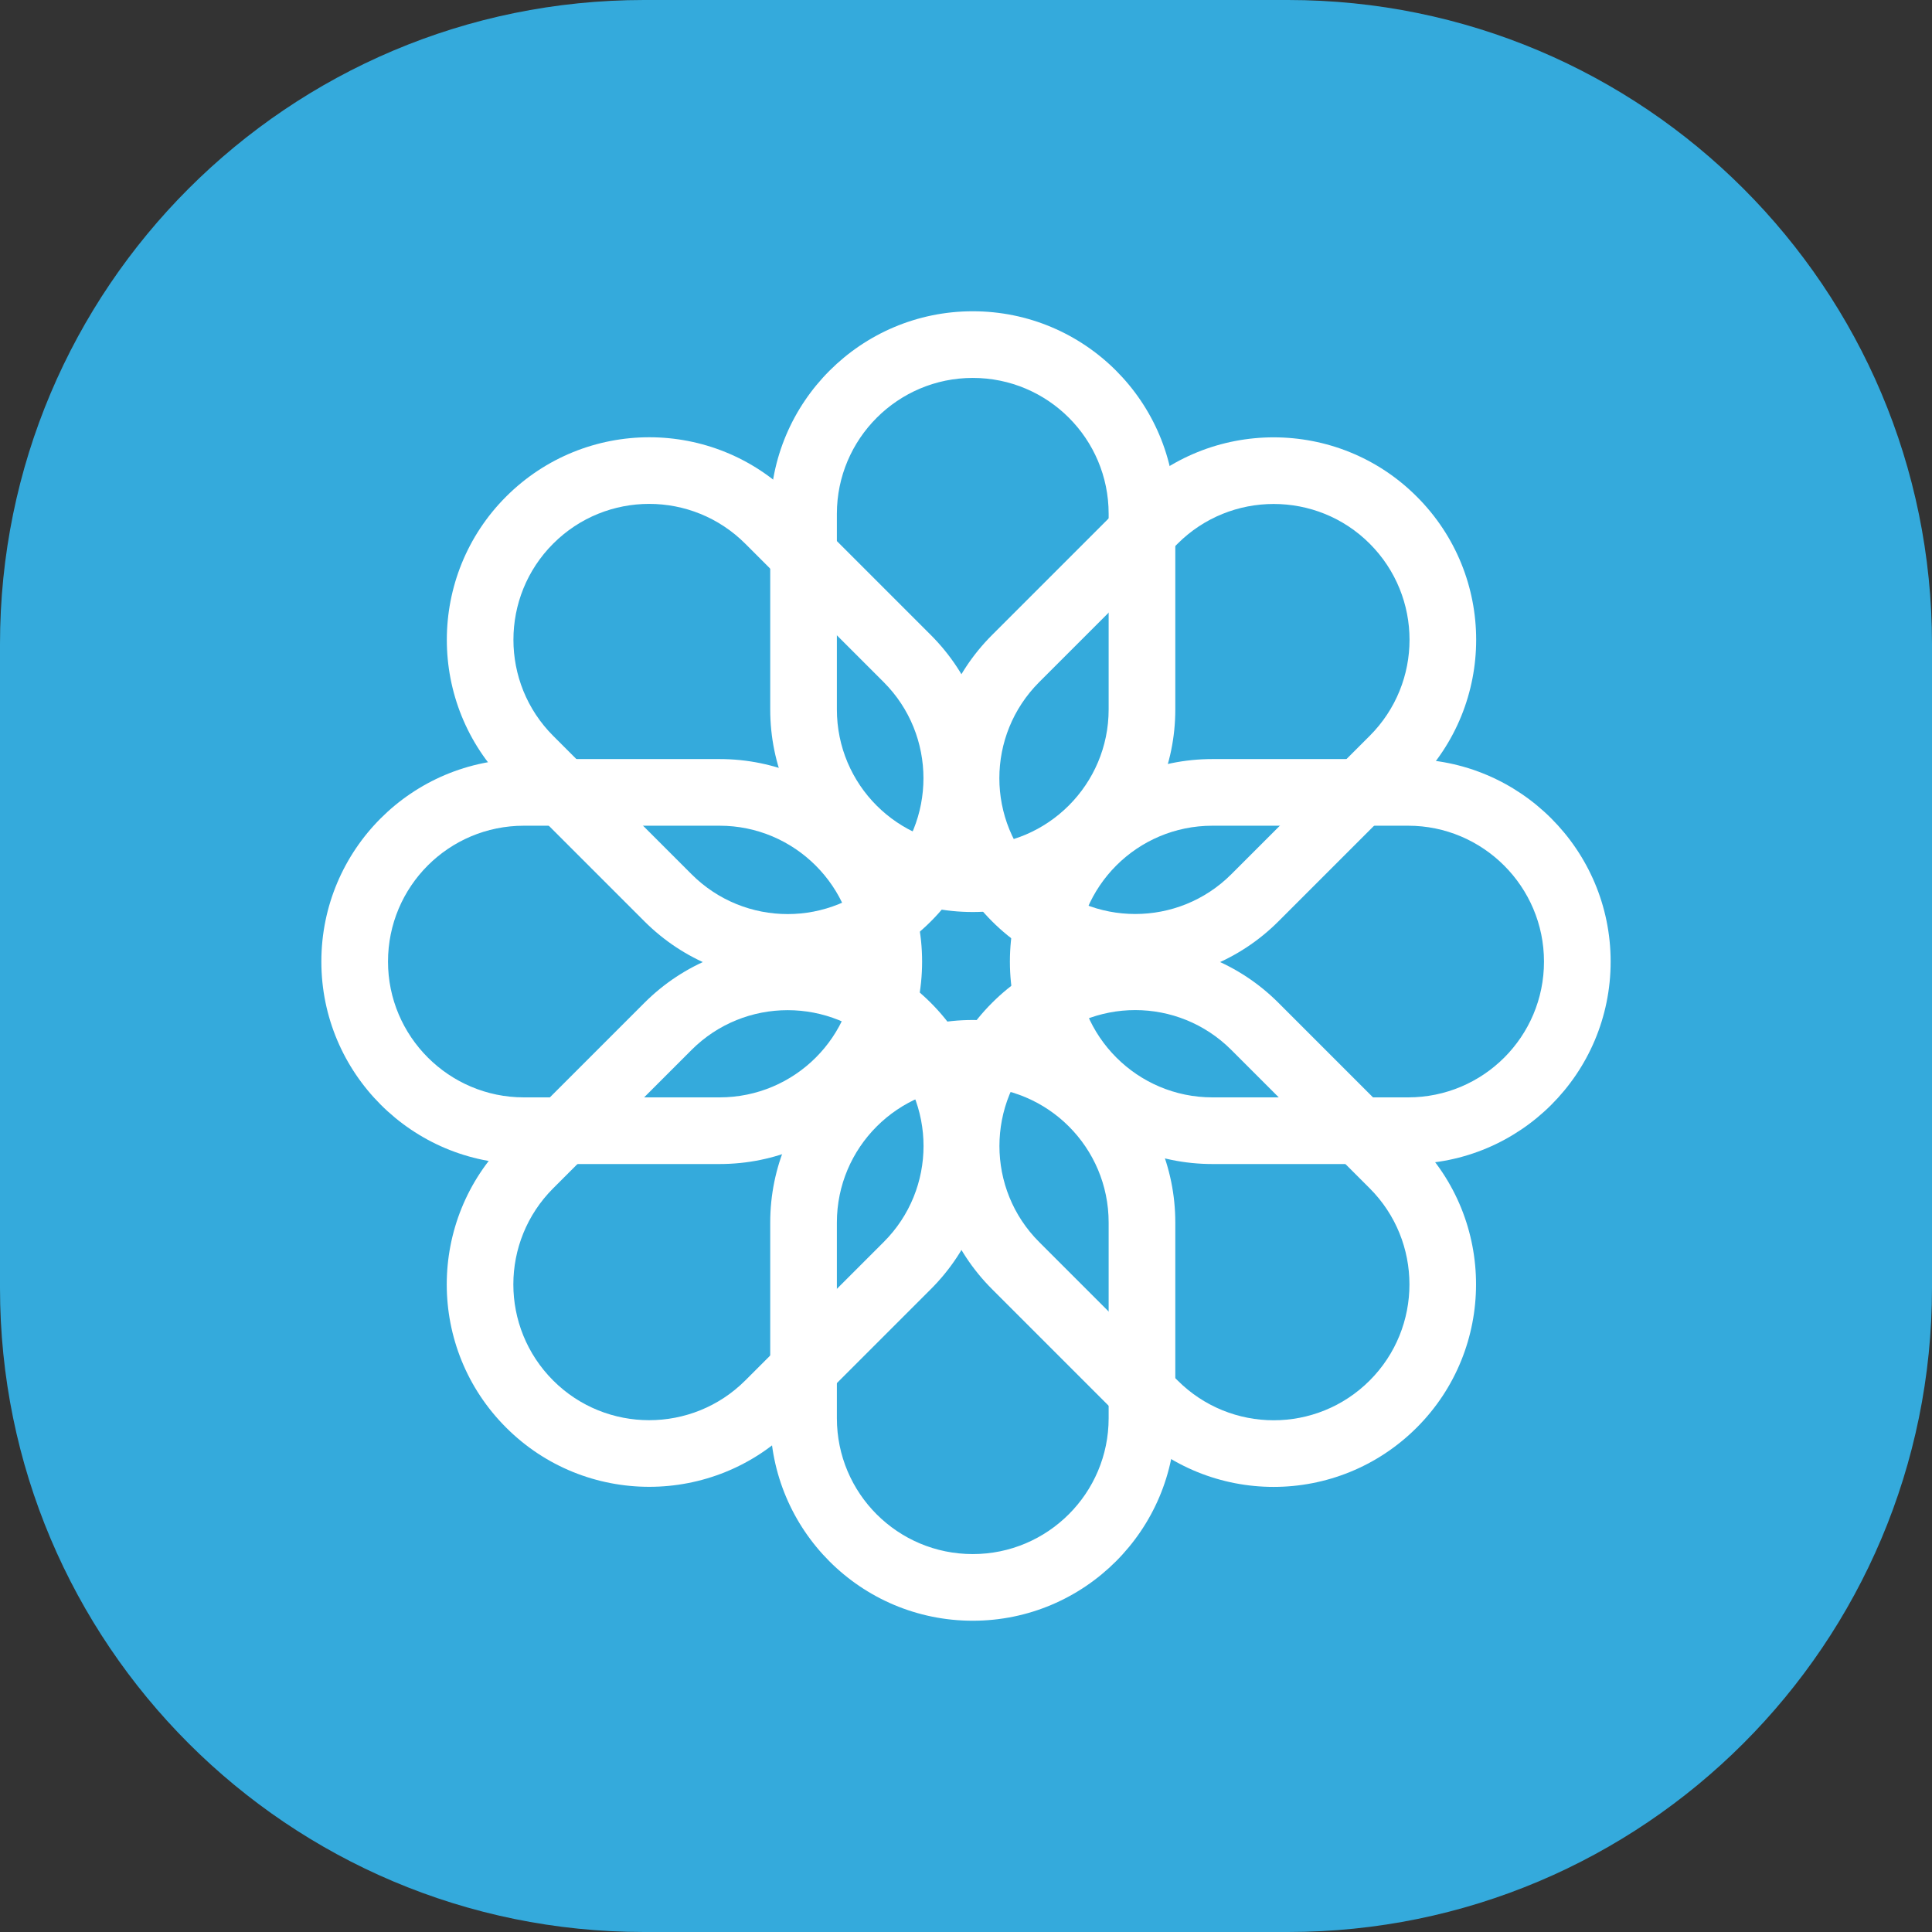 <svg width="18" height="18" viewBox="0 0 18 18" fill="none" xmlns="http://www.w3.org/2000/svg">
<rect x="0" y="0" width="18" height="18" fill="#333333" stroke="none"/>
<path fill-rule="evenodd" clip-rule="evenodd" d="M0 6C0 2.686 2.686 0 6 0H12C15.314 0 18 2.686 18 6V12C18 15.314 15.314 18 12 18H6C2.686 18 0 15.314 0 12V6Z" fill="#34AADC"/>
<path fill-rule="evenodd" clip-rule="evenodd" d="M9.063 2.9C8.023 2.9 7.176 3.745 7.176 4.787V6.61C7.176 7.653 8.021 8.497 9.063 8.497C10.103 8.497 10.95 7.652 10.95 6.61V4.787C10.95 3.744 10.105 2.9 9.063 2.9ZM7.797 6.61V4.787C7.797 4.089 8.365 3.521 9.063 3.521C9.762 3.521 10.329 4.087 10.329 4.787V6.61C10.329 7.308 9.761 7.876 9.063 7.876C8.363 7.876 7.797 7.31 7.797 6.61Z" fill="white"/>
<path fill-rule="evenodd" clip-rule="evenodd" d="M13.2 4.627C12.465 3.891 11.269 3.89 10.532 4.627L9.243 5.916C8.506 6.653 8.506 7.847 9.243 8.584C9.978 9.319 11.174 9.321 11.911 8.584L13.2 7.295C13.938 6.557 13.937 5.363 13.2 4.627ZM9.682 6.355L10.971 5.066C11.465 4.572 12.268 4.572 12.761 5.065C13.256 5.56 13.256 6.361 12.761 6.856L11.472 8.145C10.978 8.639 10.175 8.639 9.682 8.145C9.187 7.651 9.187 6.85 9.682 6.355Z" fill="white"/>
<path fill-rule="evenodd" clip-rule="evenodd" d="M15.006 8.959C15.006 7.919 14.161 7.072 13.119 7.072H11.296C10.253 7.072 9.409 7.917 9.409 8.959C9.409 9.998 10.254 10.845 11.296 10.845H13.119C14.162 10.845 15.006 10.001 15.006 8.959ZM11.296 7.693H13.119C13.817 7.693 14.385 8.261 14.385 8.959C14.385 9.658 13.819 10.224 13.119 10.224H11.296C10.597 10.224 10.03 9.656 10.03 8.959C10.03 8.259 10.596 7.693 11.296 7.693Z" fill="white"/>
<path fill-rule="evenodd" clip-rule="evenodd" d="M13.2 13.3C13.935 12.565 13.937 11.369 13.2 10.632L11.911 9.343C11.174 8.606 9.979 8.606 9.243 9.343C8.507 10.078 8.506 11.274 9.243 12.011L10.532 13.3C11.27 14.038 12.463 14.037 13.2 13.3ZM11.472 9.782L12.761 11.071C13.255 11.565 13.255 12.368 12.761 12.862C12.267 13.356 11.466 13.356 10.971 12.861L9.682 11.572C9.188 11.079 9.188 10.275 9.682 9.782C10.176 9.287 10.977 9.287 11.472 9.782Z" fill="white"/>
<path fill-rule="evenodd" clip-rule="evenodd" d="M9.063 15.1C10.103 15.1 10.95 14.255 10.95 13.213V11.39C10.95 10.347 10.105 9.503 9.063 9.503C8.023 9.503 7.176 10.348 7.176 11.39V13.213C7.176 14.256 8.021 15.1 9.063 15.1ZM10.329 11.39V13.213C10.329 13.912 9.761 14.479 9.063 14.479C8.363 14.479 7.797 13.913 7.797 13.213V11.39C7.797 10.691 8.365 10.124 9.063 10.124C9.762 10.124 10.329 10.69 10.329 11.39Z" fill="white"/>
<path fill-rule="evenodd" clip-rule="evenodd" d="M4.715 13.3C5.45 14.036 6.646 14.037 7.383 13.3L8.672 12.011C9.41 11.274 9.409 10.08 8.672 9.343C7.937 8.608 6.741 8.606 6.004 9.343L4.715 10.632C3.978 11.37 3.978 12.564 4.715 13.3ZM8.233 11.572L6.944 12.861C6.45 13.355 5.647 13.355 5.154 12.862C4.659 12.367 4.659 11.566 5.154 11.071L6.443 9.782C6.937 9.288 7.74 9.288 8.234 9.782C8.728 10.277 8.728 11.078 8.233 11.572Z" fill="white"/>
<path fill-rule="evenodd" clip-rule="evenodd" d="M2.994 8.959C2.994 9.998 3.839 10.845 4.881 10.845H6.704C7.747 10.845 8.591 10.001 8.591 8.959C8.591 7.919 7.746 7.072 6.704 7.072H4.881C3.838 7.072 2.994 7.917 2.994 8.959ZM6.704 10.224H4.881C4.183 10.224 3.615 9.656 3.615 8.959C3.615 8.259 4.181 7.693 4.881 7.693H6.704C7.403 7.693 7.971 8.261 7.971 8.959C7.971 9.658 7.404 10.224 6.704 10.224Z" fill="white"/>
<path fill-rule="evenodd" clip-rule="evenodd" d="M4.715 4.627C3.98 5.362 3.978 6.558 4.715 7.295L6.004 8.584C6.742 9.321 7.936 9.321 8.673 8.584C9.408 7.849 9.409 6.653 8.672 5.916L7.383 4.627C6.646 3.889 5.452 3.89 4.715 4.627ZM6.443 8.145L5.154 6.856C4.66 6.362 4.66 5.559 5.154 5.065C5.648 4.571 6.449 4.571 6.944 5.066L8.233 6.355C8.727 6.849 8.727 7.652 8.234 8.145C7.739 8.64 6.938 8.64 6.443 8.145Z" fill="white"/>
</svg>
